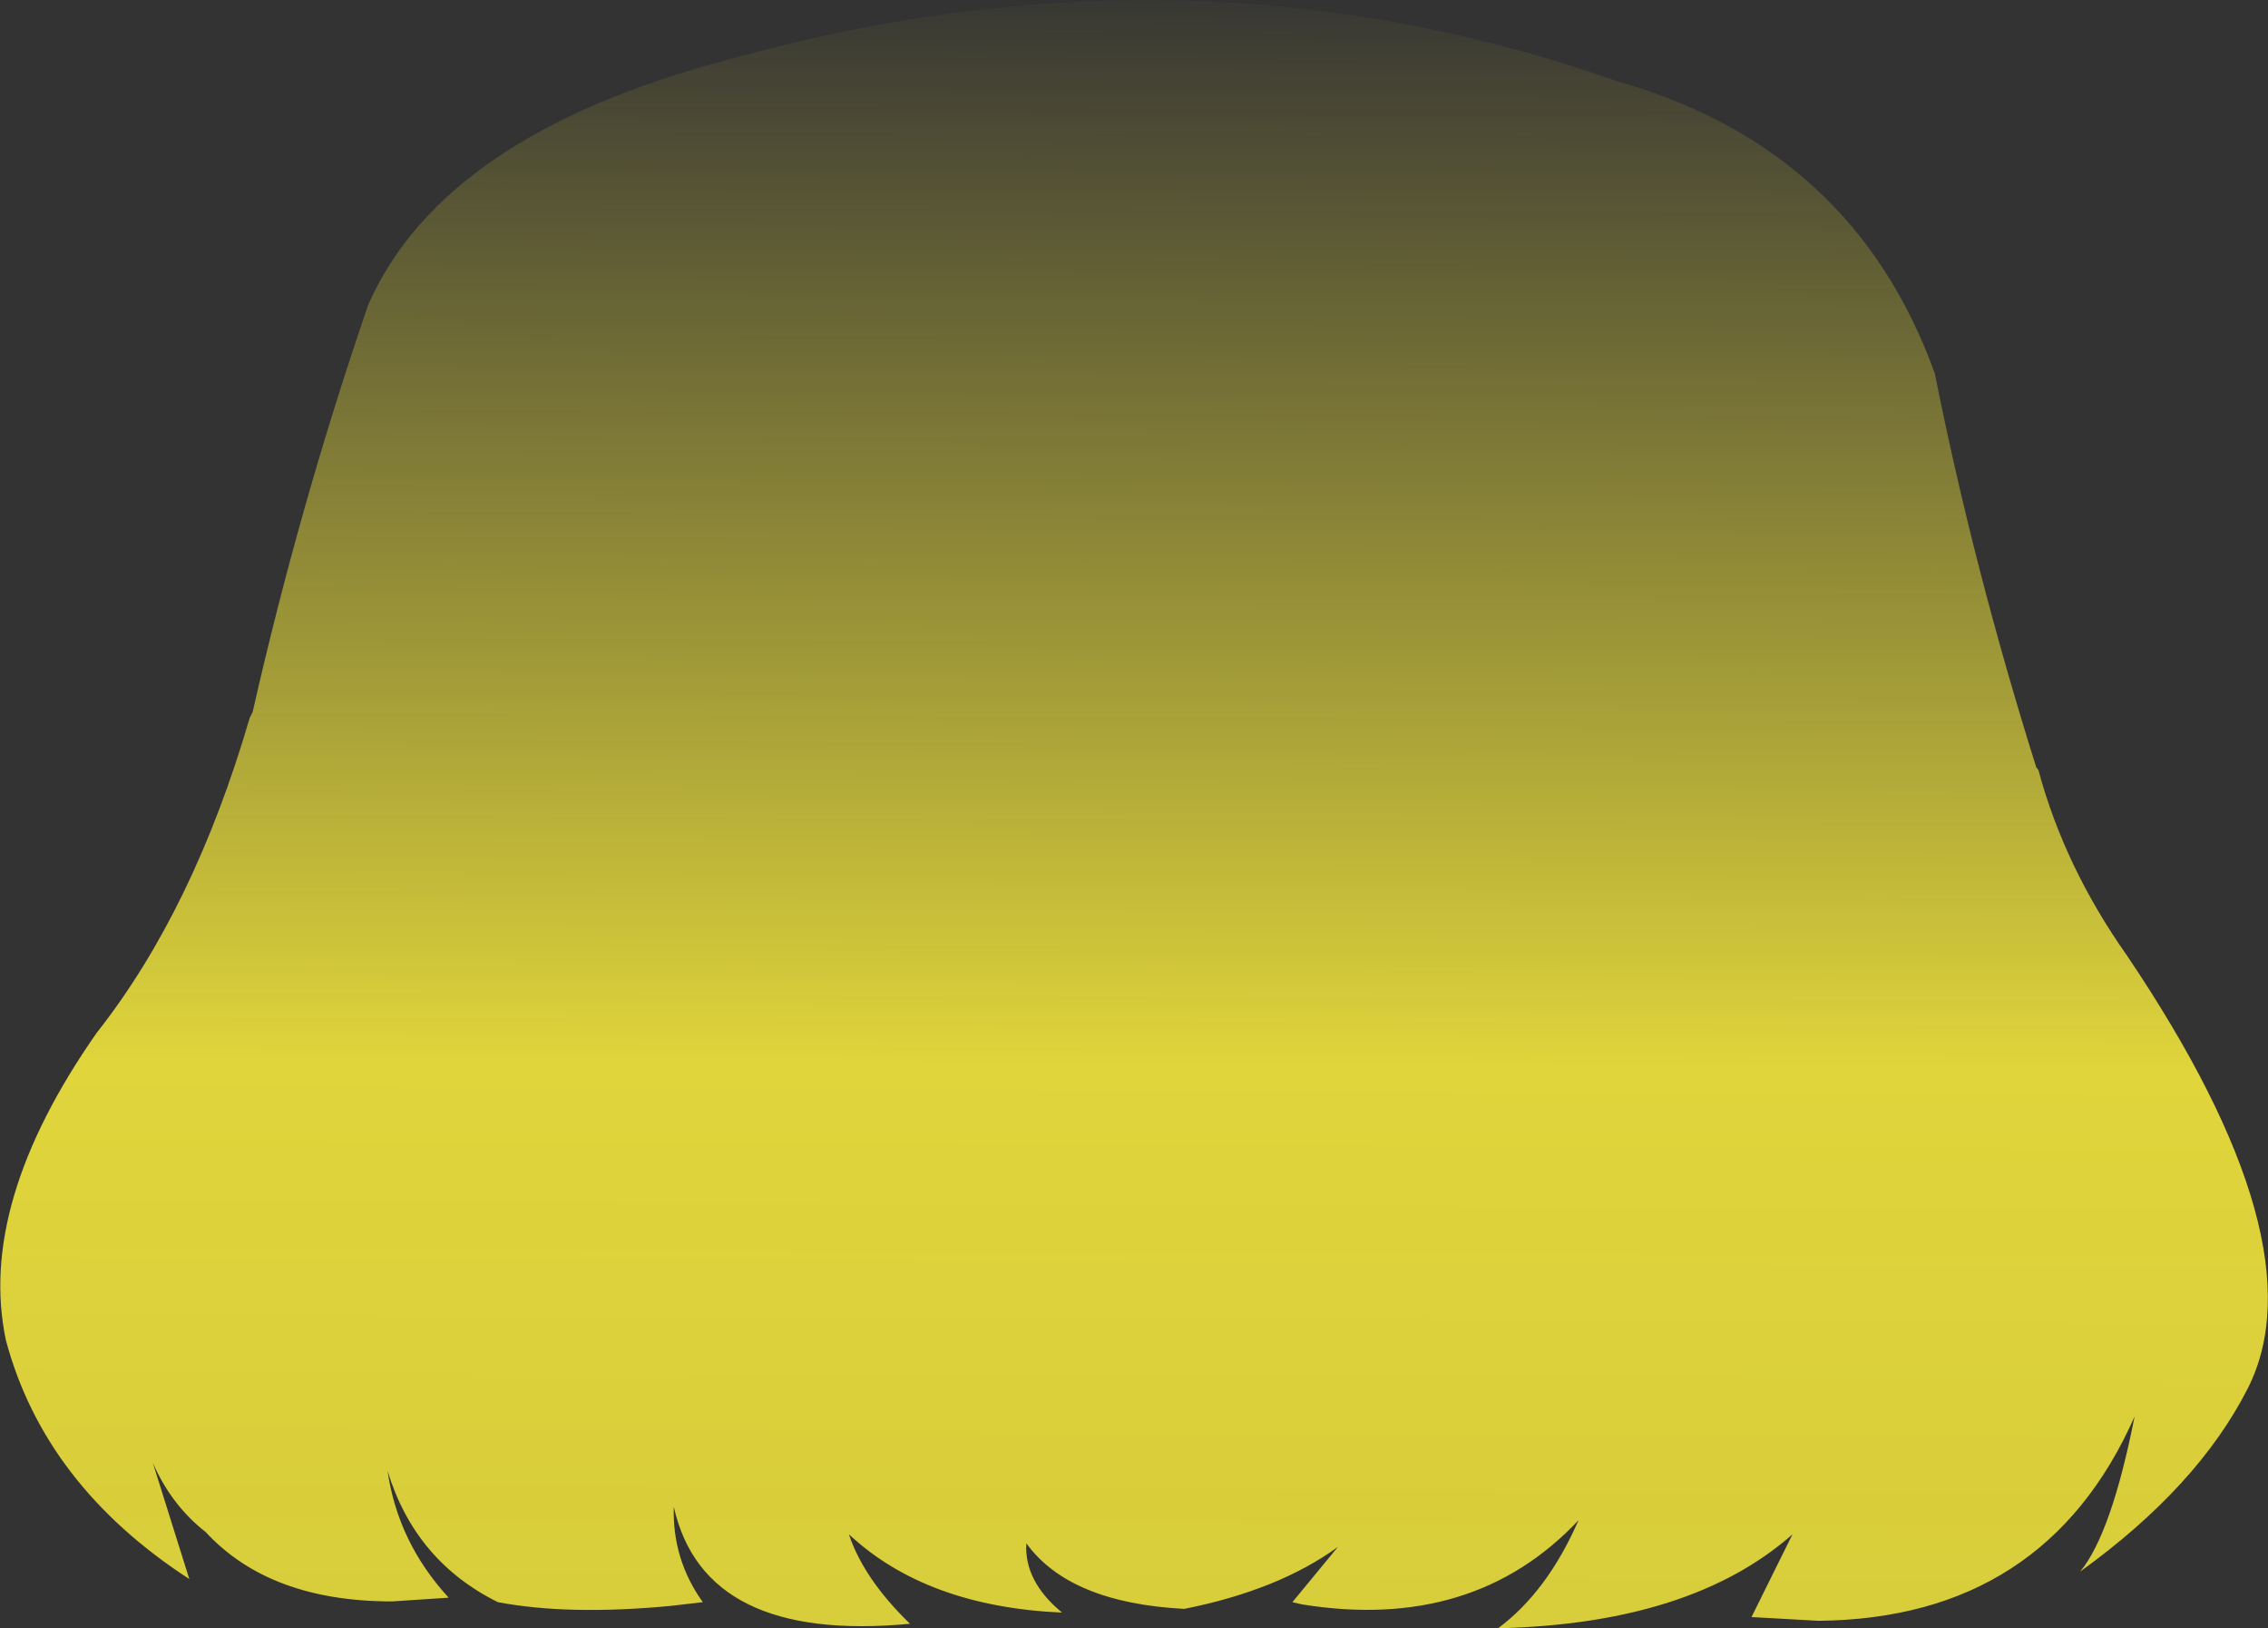 <?xml version="1.0" encoding="UTF-8" standalone="no"?>
<svg xmlns:xlink="http://www.w3.org/1999/xlink" height="109.2px" width="152.15px" xmlns="http://www.w3.org/2000/svg">
  <rect width="100%" height="100%" fill="#333333" stroke="none"/>
  <g transform="matrix(1.0, 0.0, 0.0, 1.0, 76.1, 54.6)">
    <path d="M-65.85 43.5 L-63.4 51.3 Q-73.1 45.0 -75.7 35.3 -77.65 26.15 -69.6 14.65 -63.1 6.4 -59.35 -6.45 L-59.15 -6.85 Q-56.0 -20.75 -51.4 -34.15 -46.4 -45.55 -27.25 -50.6 3.7 -59.25 32.4 -49.15 48.25 -44.65 53.7 -29.55 56.3 -16.5 60.5 -3.15 L60.65 -2.95 Q62.4 3.55 66.6 9.5 79.6 28.8 74.7 38.5 71.35 45.1 63.45 50.8 65.55 48.25 67.1 40.4 61.1 53.95 45.9 54.1 L41.4 53.85 44.15 48.3 Q37.35 54.3 24.4 54.6 27.7 52.15 29.8 47.35 22.75 54.85 11.25 53.0 L10.6 52.85 13.65 49.15 Q9.65 52.05 3.35 53.3 -4.35 52.9 -7.25 48.9 -7.4 51.45 -4.85 53.55 -13.95 53.15 -19.15 48.3 -18.15 51.3 -15.05 54.3 -28.85 55.6 -30.9 46.45 -31.0 50.0 -28.95 52.85 L-31.1 53.1 Q-37.95 53.75 -42.7 52.85 -48.25 50.1 -50.1 44.05 -49.4 48.85 -46.0 52.55 L-49.8 52.8 Q-58.0 52.8 -62.3 48.15 -64.6 46.35 -65.85 43.5" fill="url(#gradient0)" fill-rule="evenodd" stroke="none"/>
  </g>
  <defs>
    <linearGradient gradientTransform="matrix(-5.0E-4, 0.118, -0.093, -4.0E-4, -0.05, 40.0)" gradientUnits="userSpaceOnUse" id="gradient0" spreadMethod="pad" x1="-819.2" x2="819.2">
      <stop offset="0.0" stop-color="#fff23c" stop-opacity="0.0"/>
      <stop offset="0.38" stop-color="#fff23c" stop-opacity="0.847"/>
      <stop offset="0.604" stop-color="#fff23c" stop-opacity="0.8"/>
      <stop offset="1.0" stop-color="#fff23c" stop-opacity="0.0"/>
    </linearGradient>
  </defs>
</svg>
